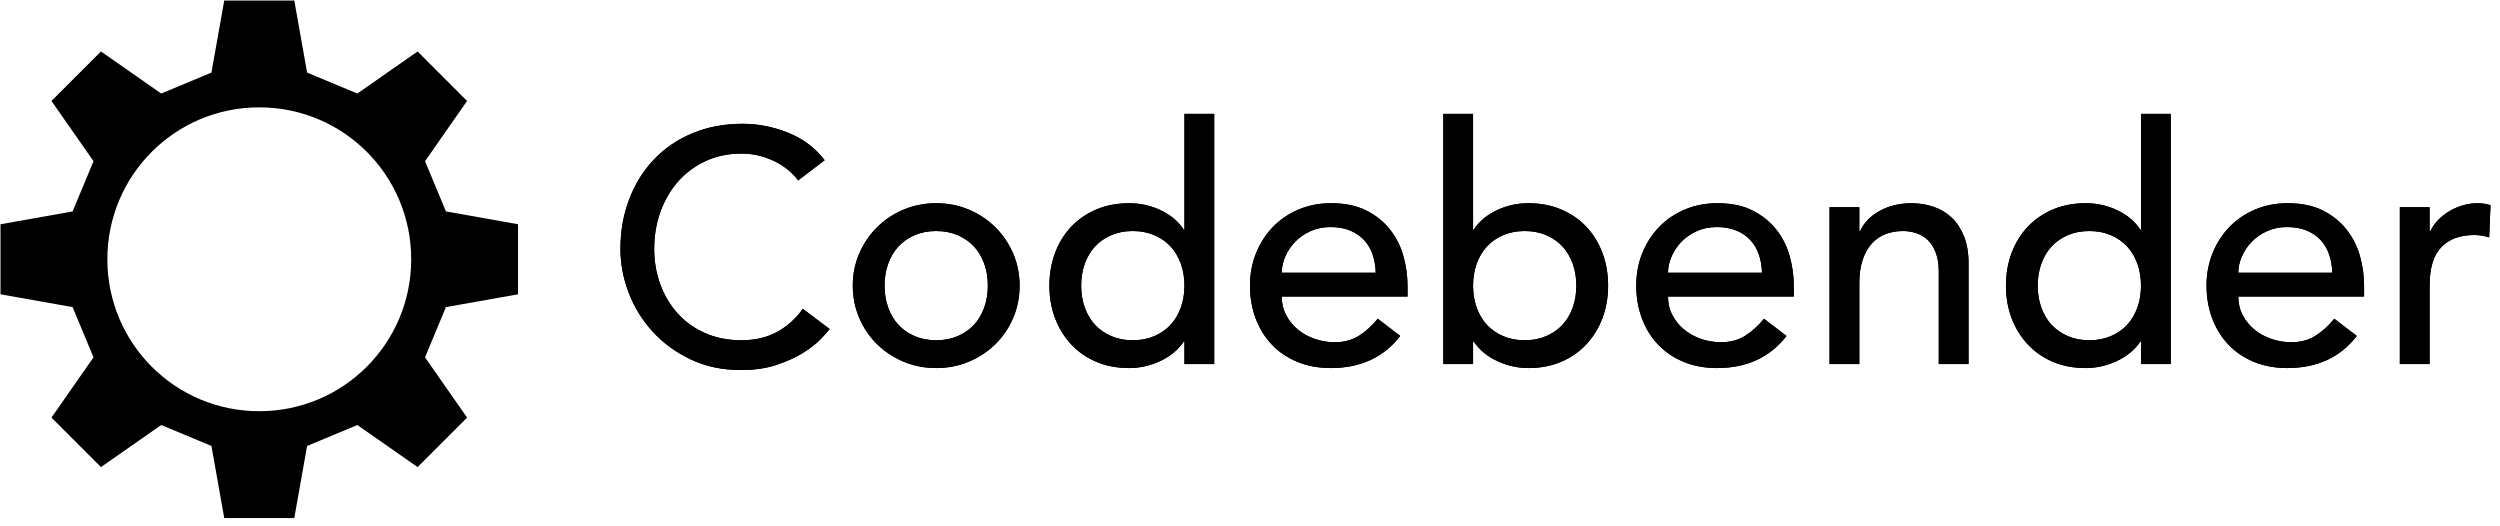 <?xml version="1.0" encoding="UTF-8"?>
<svg width="190px" height="40px" viewBox="0 0 190 40" version="1.1" xmlns="http://www.w3.org/2000/svg" xmlns:xlink="http://www.w3.org/1999/xlink">
    <!-- Generator: Sketch 50.2 (55047) - http://www.bohemiancoding.com/sketch -->
    <title>codebender-logo</title>
    <desc>Created with Sketch.</desc>
    <defs></defs>
    <g id="Page-1" stroke="none" stroke-width="1" fill="none" fill-rule="evenodd">
        <g id="codebender-logo" fill="#000000" fill-rule="nonzero">
            <g id="Codebender" transform="translate(46.667, 8)">
                <path d="M13.995,5.709 C13.492,5.055 12.854,4.552 12.083,4.2 C11.311,3.848 10.515,3.672 9.693,3.672 C8.687,3.672 7.777,3.861 6.964,4.238 C6.15,4.615 5.455,5.131 4.876,5.785 C4.297,6.439 3.849,7.206 3.53,8.087 C3.212,8.967 3.052,9.91 3.052,10.917 C3.052,11.856 3.203,12.744 3.505,13.583 C3.807,14.421 4.243,15.159 4.813,15.797 C5.383,16.434 6.079,16.937 6.901,17.306 C7.723,17.675 8.653,17.859 9.693,17.859 C10.716,17.859 11.613,17.65 12.385,17.23 C13.156,16.811 13.81,16.224 14.347,15.47 L16.384,17.004 C16.25,17.189 16.015,17.453 15.68,17.796 C15.345,18.14 14.9,18.484 14.347,18.828 C13.793,19.172 13.127,19.473 12.347,19.733 C11.567,19.993 10.666,20.123 9.643,20.123 C8.234,20.123 6.964,19.855 5.832,19.318 C4.7,18.782 3.736,18.077 2.939,17.205 C2.142,16.333 1.535,15.348 1.115,14.25 C0.696,13.151 0.486,12.04 0.486,10.917 C0.486,9.541 0.713,8.271 1.166,7.106 C1.618,5.94 2.251,4.934 3.065,4.087 C3.878,3.24 4.855,2.582 5.995,2.112 C7.136,1.643 8.393,1.408 9.769,1.408 C10.942,1.408 12.095,1.634 13.227,2.087 C14.359,2.54 15.286,3.236 16.007,4.175 L13.995,5.709 Z M18.145,13.709 C18.145,12.837 18.309,12.023 18.636,11.269 C18.963,10.514 19.411,9.852 19.982,9.281 C20.552,8.711 21.222,8.263 21.994,7.936 C22.765,7.609 23.595,7.445 24.484,7.445 C25.373,7.445 26.203,7.609 26.975,7.936 C27.746,8.263 28.417,8.711 28.987,9.281 C29.557,9.852 30.006,10.514 30.333,11.269 C30.66,12.023 30.823,12.837 30.823,13.709 C30.823,14.581 30.66,15.398 30.333,16.161 C30.006,16.924 29.557,17.587 28.987,18.149 C28.417,18.71 27.746,19.155 26.975,19.482 C26.203,19.809 25.373,19.972 24.484,19.972 C23.595,19.972 22.765,19.809 21.994,19.482 C21.222,19.155 20.552,18.71 19.982,18.149 C19.411,17.587 18.963,16.924 18.636,16.161 C18.309,15.398 18.145,14.581 18.145,13.709 Z M20.56,13.709 C20.56,14.312 20.652,14.87 20.837,15.382 C21.021,15.893 21.281,16.329 21.617,16.69 C21.952,17.05 22.363,17.335 22.849,17.545 C23.336,17.755 23.881,17.859 24.484,17.859 C25.088,17.859 25.633,17.755 26.119,17.545 C26.606,17.335 27.017,17.05 27.352,16.69 C27.687,16.329 27.947,15.893 28.132,15.382 C28.316,14.87 28.408,14.312 28.408,13.709 C28.408,13.105 28.316,12.547 28.132,12.036 C27.947,11.524 27.687,11.088 27.352,10.728 C27.017,10.367 26.606,10.082 26.119,9.873 C25.633,9.663 25.088,9.558 24.484,9.558 C23.881,9.558 23.336,9.663 22.849,9.873 C22.363,10.082 21.952,10.367 21.617,10.728 C21.281,11.088 21.021,11.524 20.837,12.036 C20.652,12.547 20.56,13.105 20.56,13.709 Z M45.614,19.671 L43.351,19.671 L43.351,17.96 L43.3,17.96 C42.864,18.597 42.265,19.092 41.502,19.444 C40.739,19.796 39.955,19.972 39.15,19.972 C38.227,19.972 37.393,19.813 36.647,19.494 C35.9,19.176 35.263,18.731 34.735,18.161 C34.207,17.591 33.8,16.929 33.515,16.174 C33.23,15.419 33.087,14.598 33.087,13.709 C33.087,12.82 33.23,11.994 33.515,11.231 C33.8,10.468 34.207,9.806 34.735,9.244 C35.263,8.682 35.9,8.242 36.647,7.923 C37.393,7.604 38.227,7.445 39.15,7.445 C40.005,7.445 40.81,7.625 41.565,7.986 C42.319,8.347 42.898,8.837 43.3,9.458 L43.351,9.458 L43.351,0.653 L45.614,0.653 L45.614,19.671 Z M39.426,17.859 C40.03,17.859 40.575,17.755 41.061,17.545 C41.548,17.335 41.959,17.05 42.294,16.69 C42.629,16.329 42.889,15.893 43.074,15.382 C43.258,14.87 43.351,14.312 43.351,13.709 C43.351,13.105 43.258,12.547 43.074,12.036 C42.889,11.524 42.629,11.088 42.294,10.728 C41.959,10.367 41.548,10.082 41.061,9.873 C40.575,9.663 40.03,9.558 39.426,9.558 C38.823,9.558 38.278,9.663 37.791,9.873 C37.305,10.082 36.894,10.367 36.559,10.728 C36.223,11.088 35.963,11.524 35.779,12.036 C35.594,12.547 35.502,13.105 35.502,13.709 C35.502,14.312 35.594,14.87 35.779,15.382 C35.963,15.893 36.223,16.329 36.559,16.69 C36.894,17.05 37.305,17.335 37.791,17.545 C38.278,17.755 38.823,17.859 39.426,17.859 Z M50.746,14.539 C50.746,15.059 50.859,15.533 51.086,15.96 C51.312,16.388 51.61,16.753 51.979,17.054 C52.348,17.356 52.775,17.591 53.262,17.759 C53.748,17.926 54.251,18.01 54.771,18.01 C55.475,18.01 56.087,17.847 56.607,17.52 C57.127,17.193 57.605,16.761 58.041,16.224 L59.752,17.532 C58.494,19.159 56.733,19.972 54.469,19.972 C53.53,19.972 52.679,19.813 51.916,19.494 C51.153,19.176 50.507,18.736 49.979,18.174 C49.451,17.612 49.044,16.95 48.759,16.187 C48.474,15.423 48.331,14.598 48.331,13.709 C48.331,12.82 48.486,11.994 48.797,11.231 C49.107,10.468 49.534,9.806 50.079,9.244 C50.625,8.682 51.274,8.242 52.029,7.923 C52.784,7.604 53.605,7.445 54.494,7.445 C55.551,7.445 56.444,7.63 57.173,7.999 C57.903,8.368 58.502,8.85 58.972,9.445 C59.441,10.04 59.781,10.711 59.991,11.457 C60.2,12.204 60.305,12.962 60.305,13.734 L60.305,14.539 L50.746,14.539 Z M57.89,12.728 C57.873,12.225 57.794,11.763 57.651,11.344 C57.509,10.925 57.295,10.56 57.01,10.25 C56.725,9.94 56.368,9.697 55.941,9.52 C55.513,9.344 55.014,9.256 54.444,9.256 C53.89,9.256 53.383,9.361 52.922,9.571 C52.461,9.78 52.071,10.053 51.752,10.388 C51.434,10.724 51.186,11.097 51.01,11.508 C50.834,11.919 50.746,12.325 50.746,12.728 L57.89,12.728 Z M63.022,0.653 L65.286,0.653 L65.286,9.458 L65.336,9.458 C65.738,8.837 66.317,8.347 67.072,7.986 C67.826,7.625 68.631,7.445 69.487,7.445 C70.409,7.445 71.243,7.604 71.989,7.923 C72.736,8.242 73.373,8.682 73.901,9.244 C74.43,9.806 74.836,10.468 75.121,11.231 C75.406,11.994 75.549,12.82 75.549,13.709 C75.549,14.598 75.406,15.419 75.121,16.174 C74.836,16.929 74.43,17.591 73.901,18.161 C73.373,18.731 72.736,19.176 71.989,19.494 C71.243,19.813 70.409,19.972 69.487,19.972 C68.682,19.972 67.898,19.796 67.135,19.444 C66.372,19.092 65.772,18.597 65.336,17.96 L65.286,17.96 L65.286,19.671 L63.022,19.671 L63.022,0.653 Z M69.21,17.859 C69.814,17.859 70.359,17.755 70.845,17.545 C71.331,17.335 71.742,17.05 72.078,16.69 C72.413,16.329 72.673,15.893 72.857,15.382 C73.042,14.87 73.134,14.312 73.134,13.709 C73.134,13.105 73.042,12.547 72.857,12.036 C72.673,11.524 72.413,11.088 72.078,10.728 C71.742,10.367 71.331,10.082 70.845,9.873 C70.359,9.663 69.814,9.558 69.21,9.558 C68.606,9.558 68.061,9.663 67.575,9.873 C67.088,10.082 66.678,10.367 66.342,10.728 C66.007,11.088 65.747,11.524 65.562,12.036 C65.378,12.547 65.286,13.105 65.286,13.709 C65.286,14.312 65.378,14.87 65.562,15.382 C65.747,15.893 66.007,16.329 66.342,16.69 C66.678,17.05 67.088,17.335 67.575,17.545 C68.061,17.755 68.606,17.859 69.21,17.859 Z M80.102,14.539 C80.102,15.059 80.215,15.533 80.442,15.96 C80.668,16.388 80.966,16.753 81.335,17.054 C81.704,17.356 82.131,17.591 82.617,17.759 C83.104,17.926 83.607,18.01 84.127,18.01 C84.831,18.01 85.443,17.847 85.963,17.52 C86.483,17.193 86.961,16.761 87.397,16.224 L89.107,17.532 C87.85,19.159 86.089,19.972 83.825,19.972 C82.886,19.972 82.035,19.813 81.272,19.494 C80.509,19.176 79.863,18.736 79.335,18.174 C78.806,17.612 78.4,16.95 78.115,16.187 C77.83,15.423 77.687,14.598 77.687,13.709 C77.687,12.82 77.842,11.994 78.152,11.231 C78.463,10.468 78.89,9.806 79.435,9.244 C79.98,8.682 80.63,8.242 81.385,7.923 C82.14,7.604 82.961,7.445 83.85,7.445 C84.907,7.445 85.8,7.63 86.529,7.999 C87.259,8.368 87.858,8.85 88.328,9.445 C88.797,10.04 89.137,10.711 89.346,11.457 C89.556,12.204 89.661,12.962 89.661,13.734 L89.661,14.539 L80.102,14.539 Z M87.246,12.728 C87.229,12.225 87.15,11.763 87.007,11.344 C86.864,10.925 86.651,10.56 86.366,10.25 C86.08,9.94 85.724,9.697 85.296,9.52 C84.869,9.344 84.37,9.256 83.8,9.256 C83.246,9.256 82.739,9.361 82.278,9.571 C81.817,9.78 81.427,10.053 81.108,10.388 C80.79,10.724 80.542,11.097 80.366,11.508 C80.19,11.919 80.102,12.325 80.102,12.728 L87.246,12.728 Z M92.378,7.747 L94.642,7.747 L94.642,9.583 L94.692,9.583 C94.977,8.946 95.472,8.43 96.176,8.036 C96.88,7.642 97.694,7.445 98.616,7.445 C99.186,7.445 99.735,7.533 100.264,7.709 C100.792,7.885 101.253,8.158 101.647,8.527 C102.041,8.896 102.356,9.37 102.591,9.948 C102.825,10.527 102.943,11.21 102.943,11.998 L102.943,19.671 L100.679,19.671 L100.679,12.627 C100.679,12.074 100.603,11.6 100.452,11.206 C100.301,10.812 100.1,10.493 99.849,10.25 C99.597,10.007 99.308,9.831 98.981,9.722 C98.654,9.613 98.314,9.558 97.962,9.558 C97.492,9.558 97.056,9.634 96.654,9.785 C96.251,9.936 95.899,10.174 95.597,10.502 C95.296,10.829 95.061,11.244 94.893,11.747 C94.725,12.25 94.642,12.845 94.642,13.533 L94.642,19.671 L92.378,19.671 L92.378,7.747 Z M118.312,19.671 L116.048,19.671 L116.048,17.96 L115.998,17.96 C115.562,18.597 114.963,19.092 114.2,19.444 C113.437,19.796 112.653,19.972 111.848,19.972 C110.925,19.972 110.091,19.813 109.345,19.494 C108.598,19.176 107.961,18.731 107.433,18.161 C106.905,17.591 106.498,16.929 106.213,16.174 C105.928,15.419 105.785,14.598 105.785,13.709 C105.785,12.82 105.928,11.994 106.213,11.231 C106.498,10.468 106.905,9.806 107.433,9.244 C107.961,8.682 108.598,8.242 109.345,7.923 C110.091,7.604 110.925,7.445 111.848,7.445 C112.703,7.445 113.508,7.625 114.262,7.986 C115.017,8.347 115.596,8.837 115.998,9.458 L116.048,9.458 L116.048,0.653 L118.312,0.653 L118.312,19.671 Z M112.124,17.859 C112.728,17.859 113.273,17.755 113.759,17.545 C114.246,17.335 114.657,17.05 114.992,16.69 C115.327,16.329 115.587,15.893 115.772,15.382 C115.956,14.87 116.048,14.312 116.048,13.709 C116.048,13.105 115.956,12.547 115.772,12.036 C115.587,11.524 115.327,11.088 114.992,10.728 C114.657,10.367 114.246,10.082 113.759,9.873 C113.273,9.663 112.728,9.558 112.124,9.558 C111.521,9.558 110.976,9.663 110.489,9.873 C110.003,10.082 109.592,10.367 109.257,10.728 C108.921,11.088 108.661,11.524 108.477,12.036 C108.292,12.547 108.2,13.105 108.2,13.709 C108.2,14.312 108.292,14.87 108.477,15.382 C108.661,15.893 108.921,16.329 109.257,16.69 C109.592,17.05 110.003,17.335 110.489,17.545 C110.976,17.755 111.521,17.859 112.124,17.859 Z M123.444,14.539 C123.444,15.059 123.557,15.533 123.784,15.96 C124.01,16.388 124.308,16.753 124.677,17.054 C125.046,17.356 125.473,17.591 125.96,17.759 C126.446,17.926 126.949,18.01 127.469,18.01 C128.173,18.01 128.785,17.847 129.305,17.52 C129.825,17.193 130.303,16.761 130.739,16.224 L132.45,17.532 C131.192,19.159 129.431,19.972 127.167,19.972 C126.228,19.972 125.377,19.813 124.614,19.494 C123.851,19.176 123.205,18.736 122.677,18.174 C122.149,17.612 121.742,16.95 121.457,16.187 C121.172,15.423 121.029,14.598 121.029,13.709 C121.029,12.82 121.184,11.994 121.495,11.231 C121.805,10.468 122.232,9.806 122.777,9.244 C123.322,8.682 123.972,8.242 124.727,7.923 C125.482,7.604 126.303,7.445 127.192,7.445 C128.249,7.445 129.142,7.63 129.871,7.999 C130.601,8.368 131.2,8.85 131.67,9.445 C132.139,10.04 132.479,10.711 132.689,11.457 C132.898,12.204 133.003,12.962 133.003,13.734 L133.003,14.539 L123.444,14.539 Z M130.588,12.728 C130.571,12.225 130.492,11.763 130.349,11.344 C130.207,10.925 129.993,10.56 129.708,10.25 C129.423,9.94 129.066,9.697 128.639,9.52 C128.211,9.344 127.712,9.256 127.142,9.256 C126.588,9.256 126.081,9.361 125.62,9.571 C125.159,9.78 124.769,10.053 124.45,10.388 C124.132,10.724 123.884,11.097 123.708,11.508 C123.532,11.919 123.444,12.325 123.444,12.728 L130.588,12.728 Z M135.72,7.747 L137.984,7.747 L137.984,9.583 L138.034,9.583 C138.185,9.265 138.386,8.975 138.638,8.716 C138.889,8.456 139.17,8.233 139.48,8.049 C139.791,7.864 140.13,7.718 140.499,7.609 C140.868,7.5 141.237,7.445 141.606,7.445 C141.975,7.445 142.31,7.495 142.612,7.596 L142.512,10.036 C142.327,9.986 142.143,9.944 141.958,9.91 C141.774,9.877 141.589,9.86 141.405,9.86 C140.298,9.86 139.451,10.17 138.864,10.791 C138.277,11.411 137.984,12.376 137.984,13.684 L137.984,19.671 L135.72,19.671 L135.72,7.747 Z" id="path-1"></path>
                <path d="M13.995,5.709 C13.492,5.055 12.854,4.552 12.083,4.2 C11.311,3.848 10.515,3.672 9.693,3.672 C8.687,3.672 7.777,3.861 6.964,4.238 C6.15,4.615 5.455,5.131 4.876,5.785 C4.297,6.439 3.849,7.206 3.53,8.087 C3.212,8.967 3.052,9.91 3.052,10.917 C3.052,11.856 3.203,12.744 3.505,13.583 C3.807,14.421 4.243,15.159 4.813,15.797 C5.383,16.434 6.079,16.937 6.901,17.306 C7.723,17.675 8.653,17.859 9.693,17.859 C10.716,17.859 11.613,17.65 12.385,17.23 C13.156,16.811 13.81,16.224 14.347,15.47 L16.384,17.004 C16.25,17.189 16.015,17.453 15.68,17.796 C15.345,18.14 14.9,18.484 14.347,18.828 C13.793,19.172 13.127,19.473 12.347,19.733 C11.567,19.993 10.666,20.123 9.643,20.123 C8.234,20.123 6.964,19.855 5.832,19.318 C4.7,18.782 3.736,18.077 2.939,17.205 C2.142,16.333 1.535,15.348 1.115,14.25 C0.696,13.151 0.486,12.04 0.486,10.917 C0.486,9.541 0.713,8.271 1.166,7.106 C1.618,5.94 2.251,4.934 3.065,4.087 C3.878,3.24 4.855,2.582 5.995,2.112 C7.136,1.643 8.393,1.408 9.769,1.408 C10.942,1.408 12.095,1.634 13.227,2.087 C14.359,2.54 15.286,3.236 16.007,4.175 L13.995,5.709 Z M18.145,13.709 C18.145,12.837 18.309,12.023 18.636,11.269 C18.963,10.514 19.411,9.852 19.982,9.281 C20.552,8.711 21.222,8.263 21.994,7.936 C22.765,7.609 23.595,7.445 24.484,7.445 C25.373,7.445 26.203,7.609 26.975,7.936 C27.746,8.263 28.417,8.711 28.987,9.281 C29.557,9.852 30.006,10.514 30.333,11.269 C30.66,12.023 30.823,12.837 30.823,13.709 C30.823,14.581 30.66,15.398 30.333,16.161 C30.006,16.924 29.557,17.587 28.987,18.149 C28.417,18.71 27.746,19.155 26.975,19.482 C26.203,19.809 25.373,19.972 24.484,19.972 C23.595,19.972 22.765,19.809 21.994,19.482 C21.222,19.155 20.552,18.71 19.982,18.149 C19.411,17.587 18.963,16.924 18.636,16.161 C18.309,15.398 18.145,14.581 18.145,13.709 Z M20.56,13.709 C20.56,14.312 20.652,14.87 20.837,15.382 C21.021,15.893 21.281,16.329 21.617,16.69 C21.952,17.05 22.363,17.335 22.849,17.545 C23.336,17.755 23.881,17.859 24.484,17.859 C25.088,17.859 25.633,17.755 26.119,17.545 C26.606,17.335 27.017,17.05 27.352,16.69 C27.687,16.329 27.947,15.893 28.132,15.382 C28.316,14.87 28.408,14.312 28.408,13.709 C28.408,13.105 28.316,12.547 28.132,12.036 C27.947,11.524 27.687,11.088 27.352,10.728 C27.017,10.367 26.606,10.082 26.119,9.873 C25.633,9.663 25.088,9.558 24.484,9.558 C23.881,9.558 23.336,9.663 22.849,9.873 C22.363,10.082 21.952,10.367 21.617,10.728 C21.281,11.088 21.021,11.524 20.837,12.036 C20.652,12.547 20.56,13.105 20.56,13.709 Z M45.614,19.671 L43.351,19.671 L43.351,17.96 L43.3,17.96 C42.864,18.597 42.265,19.092 41.502,19.444 C40.739,19.796 39.955,19.972 39.15,19.972 C38.227,19.972 37.393,19.813 36.647,19.494 C35.9,19.176 35.263,18.731 34.735,18.161 C34.207,17.591 33.8,16.929 33.515,16.174 C33.23,15.419 33.087,14.598 33.087,13.709 C33.087,12.82 33.23,11.994 33.515,11.231 C33.8,10.468 34.207,9.806 34.735,9.244 C35.263,8.682 35.9,8.242 36.647,7.923 C37.393,7.604 38.227,7.445 39.15,7.445 C40.005,7.445 40.81,7.625 41.565,7.986 C42.319,8.347 42.898,8.837 43.3,9.458 L43.351,9.458 L43.351,0.653 L45.614,0.653 L45.614,19.671 Z M39.426,17.859 C40.03,17.859 40.575,17.755 41.061,17.545 C41.548,17.335 41.959,17.05 42.294,16.69 C42.629,16.329 42.889,15.893 43.074,15.382 C43.258,14.87 43.351,14.312 43.351,13.709 C43.351,13.105 43.258,12.547 43.074,12.036 C42.889,11.524 42.629,11.088 42.294,10.728 C41.959,10.367 41.548,10.082 41.061,9.873 C40.575,9.663 40.03,9.558 39.426,9.558 C38.823,9.558 38.278,9.663 37.791,9.873 C37.305,10.082 36.894,10.367 36.559,10.728 C36.223,11.088 35.963,11.524 35.779,12.036 C35.594,12.547 35.502,13.105 35.502,13.709 C35.502,14.312 35.594,14.87 35.779,15.382 C35.963,15.893 36.223,16.329 36.559,16.69 C36.894,17.05 37.305,17.335 37.791,17.545 C38.278,17.755 38.823,17.859 39.426,17.859 Z M50.746,14.539 C50.746,15.059 50.859,15.533 51.086,15.96 C51.312,16.388 51.61,16.753 51.979,17.054 C52.348,17.356 52.775,17.591 53.262,17.759 C53.748,17.926 54.251,18.01 54.771,18.01 C55.475,18.01 56.087,17.847 56.607,17.52 C57.127,17.193 57.605,16.761 58.041,16.224 L59.752,17.532 C58.494,19.159 56.733,19.972 54.469,19.972 C53.53,19.972 52.679,19.813 51.916,19.494 C51.153,19.176 50.507,18.736 49.979,18.174 C49.451,17.612 49.044,16.95 48.759,16.187 C48.474,15.423 48.331,14.598 48.331,13.709 C48.331,12.82 48.486,11.994 48.797,11.231 C49.107,10.468 49.534,9.806 50.079,9.244 C50.625,8.682 51.274,8.242 52.029,7.923 C52.784,7.604 53.605,7.445 54.494,7.445 C55.551,7.445 56.444,7.63 57.173,7.999 C57.903,8.368 58.502,8.85 58.972,9.445 C59.441,10.04 59.781,10.711 59.991,11.457 C60.2,12.204 60.305,12.962 60.305,13.734 L60.305,14.539 L50.746,14.539 Z M57.89,12.728 C57.873,12.225 57.794,11.763 57.651,11.344 C57.509,10.925 57.295,10.56 57.01,10.25 C56.725,9.94 56.368,9.697 55.941,9.52 C55.513,9.344 55.014,9.256 54.444,9.256 C53.89,9.256 53.383,9.361 52.922,9.571 C52.461,9.78 52.071,10.053 51.752,10.388 C51.434,10.724 51.186,11.097 51.01,11.508 C50.834,11.919 50.746,12.325 50.746,12.728 L57.89,12.728 Z M63.022,0.653 L65.286,0.653 L65.286,9.458 L65.336,9.458 C65.738,8.837 66.317,8.347 67.072,7.986 C67.826,7.625 68.631,7.445 69.487,7.445 C70.409,7.445 71.243,7.604 71.989,7.923 C72.736,8.242 73.373,8.682 73.901,9.244 C74.43,9.806 74.836,10.468 75.121,11.231 C75.406,11.994 75.549,12.82 75.549,13.709 C75.549,14.598 75.406,15.419 75.121,16.174 C74.836,16.929 74.43,17.591 73.901,18.161 C73.373,18.731 72.736,19.176 71.989,19.494 C71.243,19.813 70.409,19.972 69.487,19.972 C68.682,19.972 67.898,19.796 67.135,19.444 C66.372,19.092 65.772,18.597 65.336,17.96 L65.286,17.96 L65.286,19.671 L63.022,19.671 L63.022,0.653 Z M69.21,17.859 C69.814,17.859 70.359,17.755 70.845,17.545 C71.331,17.335 71.742,17.05 72.078,16.69 C72.413,16.329 72.673,15.893 72.857,15.382 C73.042,14.87 73.134,14.312 73.134,13.709 C73.134,13.105 73.042,12.547 72.857,12.036 C72.673,11.524 72.413,11.088 72.078,10.728 C71.742,10.367 71.331,10.082 70.845,9.873 C70.359,9.663 69.814,9.558 69.21,9.558 C68.606,9.558 68.061,9.663 67.575,9.873 C67.088,10.082 66.678,10.367 66.342,10.728 C66.007,11.088 65.747,11.524 65.562,12.036 C65.378,12.547 65.286,13.105 65.286,13.709 C65.286,14.312 65.378,14.87 65.562,15.382 C65.747,15.893 66.007,16.329 66.342,16.69 C66.678,17.05 67.088,17.335 67.575,17.545 C68.061,17.755 68.606,17.859 69.21,17.859 Z M80.102,14.539 C80.102,15.059 80.215,15.533 80.442,15.96 C80.668,16.388 80.966,16.753 81.335,17.054 C81.704,17.356 82.131,17.591 82.617,17.759 C83.104,17.926 83.607,18.01 84.127,18.01 C84.831,18.01 85.443,17.847 85.963,17.52 C86.483,17.193 86.961,16.761 87.397,16.224 L89.107,17.532 C87.85,19.159 86.089,19.972 83.825,19.972 C82.886,19.972 82.035,19.813 81.272,19.494 C80.509,19.176 79.863,18.736 79.335,18.174 C78.806,17.612 78.4,16.95 78.115,16.187 C77.83,15.423 77.687,14.598 77.687,13.709 C77.687,12.82 77.842,11.994 78.152,11.231 C78.463,10.468 78.89,9.806 79.435,9.244 C79.98,8.682 80.63,8.242 81.385,7.923 C82.14,7.604 82.961,7.445 83.85,7.445 C84.907,7.445 85.8,7.63 86.529,7.999 C87.259,8.368 87.858,8.85 88.328,9.445 C88.797,10.04 89.137,10.711 89.346,11.457 C89.556,12.204 89.661,12.962 89.661,13.734 L89.661,14.539 L80.102,14.539 Z M87.246,12.728 C87.229,12.225 87.15,11.763 87.007,11.344 C86.864,10.925 86.651,10.56 86.366,10.25 C86.08,9.94 85.724,9.697 85.296,9.52 C84.869,9.344 84.37,9.256 83.8,9.256 C83.246,9.256 82.739,9.361 82.278,9.571 C81.817,9.78 81.427,10.053 81.108,10.388 C80.79,10.724 80.542,11.097 80.366,11.508 C80.19,11.919 80.102,12.325 80.102,12.728 L87.246,12.728 Z M92.378,7.747 L94.642,7.747 L94.642,9.583 L94.692,9.583 C94.977,8.946 95.472,8.43 96.176,8.036 C96.88,7.642 97.694,7.445 98.616,7.445 C99.186,7.445 99.735,7.533 100.264,7.709 C100.792,7.885 101.253,8.158 101.647,8.527 C102.041,8.896 102.356,9.37 102.591,9.948 C102.825,10.527 102.943,11.21 102.943,11.998 L102.943,19.671 L100.679,19.671 L100.679,12.627 C100.679,12.074 100.603,11.6 100.452,11.206 C100.301,10.812 100.1,10.493 99.849,10.25 C99.597,10.007 99.308,9.831 98.981,9.722 C98.654,9.613 98.314,9.558 97.962,9.558 C97.492,9.558 97.056,9.634 96.654,9.785 C96.251,9.936 95.899,10.174 95.597,10.502 C95.296,10.829 95.061,11.244 94.893,11.747 C94.725,12.25 94.642,12.845 94.642,13.533 L94.642,19.671 L92.378,19.671 L92.378,7.747 Z M118.312,19.671 L116.048,19.671 L116.048,17.96 L115.998,17.96 C115.562,18.597 114.963,19.092 114.2,19.444 C113.437,19.796 112.653,19.972 111.848,19.972 C110.925,19.972 110.091,19.813 109.345,19.494 C108.598,19.176 107.961,18.731 107.433,18.161 C106.905,17.591 106.498,16.929 106.213,16.174 C105.928,15.419 105.785,14.598 105.785,13.709 C105.785,12.82 105.928,11.994 106.213,11.231 C106.498,10.468 106.905,9.806 107.433,9.244 C107.961,8.682 108.598,8.242 109.345,7.923 C110.091,7.604 110.925,7.445 111.848,7.445 C112.703,7.445 113.508,7.625 114.262,7.986 C115.017,8.347 115.596,8.837 115.998,9.458 L116.048,9.458 L116.048,0.653 L118.312,0.653 L118.312,19.671 Z M112.124,17.859 C112.728,17.859 113.273,17.755 113.759,17.545 C114.246,17.335 114.657,17.05 114.992,16.69 C115.327,16.329 115.587,15.893 115.772,15.382 C115.956,14.87 116.048,14.312 116.048,13.709 C116.048,13.105 115.956,12.547 115.772,12.036 C115.587,11.524 115.327,11.088 114.992,10.728 C114.657,10.367 114.246,10.082 113.759,9.873 C113.273,9.663 112.728,9.558 112.124,9.558 C111.521,9.558 110.976,9.663 110.489,9.873 C110.003,10.082 109.592,10.367 109.257,10.728 C108.921,11.088 108.661,11.524 108.477,12.036 C108.292,12.547 108.2,13.105 108.2,13.709 C108.2,14.312 108.292,14.87 108.477,15.382 C108.661,15.893 108.921,16.329 109.257,16.69 C109.592,17.05 110.003,17.335 110.489,17.545 C110.976,17.755 111.521,17.859 112.124,17.859 Z M123.444,14.539 C123.444,15.059 123.557,15.533 123.784,15.96 C124.01,16.388 124.308,16.753 124.677,17.054 C125.046,17.356 125.473,17.591 125.96,17.759 C126.446,17.926 126.949,18.01 127.469,18.01 C128.173,18.01 128.785,17.847 129.305,17.52 C129.825,17.193 130.303,16.761 130.739,16.224 L132.45,17.532 C131.192,19.159 129.431,19.972 127.167,19.972 C126.228,19.972 125.377,19.813 124.614,19.494 C123.851,19.176 123.205,18.736 122.677,18.174 C122.149,17.612 121.742,16.95 121.457,16.187 C121.172,15.423 121.029,14.598 121.029,13.709 C121.029,12.82 121.184,11.994 121.495,11.231 C121.805,10.468 122.232,9.806 122.777,9.244 C123.322,8.682 123.972,8.242 124.727,7.923 C125.482,7.604 126.303,7.445 127.192,7.445 C128.249,7.445 129.142,7.63 129.871,7.999 C130.601,8.368 131.2,8.85 131.67,9.445 C132.139,10.04 132.479,10.711 132.689,11.457 C132.898,12.204 133.003,12.962 133.003,13.734 L133.003,14.539 L123.444,14.539 Z M130.588,12.728 C130.571,12.225 130.492,11.763 130.349,11.344 C130.207,10.925 129.993,10.56 129.708,10.25 C129.423,9.94 129.066,9.697 128.639,9.52 C128.211,9.344 127.712,9.256 127.142,9.256 C126.588,9.256 126.081,9.361 125.62,9.571 C125.159,9.78 124.769,10.053 124.45,10.388 C124.132,10.724 123.884,11.097 123.708,11.508 C123.532,11.919 123.444,12.325 123.444,12.728 L130.588,12.728 Z M135.72,7.747 L137.984,7.747 L137.984,9.583 L138.034,9.583 C138.185,9.265 138.386,8.975 138.638,8.716 C138.889,8.456 139.17,8.233 139.48,8.049 C139.791,7.864 140.13,7.718 140.499,7.609 C140.868,7.5 141.237,7.445 141.606,7.445 C141.975,7.445 142.31,7.495 142.612,7.596 L142.512,10.036 C142.327,9.986 142.143,9.944 141.958,9.91 C141.774,9.877 141.589,9.86 141.405,9.86 C140.298,9.86 139.451,10.17 138.864,10.791 C138.277,11.411 137.984,12.376 137.984,13.684 L137.984,19.671 L135.72,19.671 L135.72,7.747 Z" id="path-1"></path>
            </g>
            <path d="M23.34,5.517 L27.158,7.108 L31.737,3.911 L35.498,7.673 L32.302,12.252 L33.892,16.069 L39.371,17.043 L39.371,22.366 L33.892,23.34 L32.302,27.158 L35.498,31.737 L31.737,35.498 L27.158,32.302 L23.34,33.892 L22.366,39.371 L17.043,39.371 L16.069,33.892 L12.252,32.302 L7.673,35.498 L3.911,31.737 L7.108,27.158 L5.517,23.34 L0.038,22.366 L0.038,17.043 L5.517,16.069 L7.108,12.252 L3.911,7.673 L7.673,3.911 L12.252,7.108 L16.069,5.517 L17.043,0.038 L22.366,0.038 L23.34,5.517 Z M19.705,31.251 C26.093,31.251 31.251,26.093 31.251,19.705 C31.251,13.316 26.093,8.159 19.705,8.159 C13.316,8.159 8.159,13.316 8.159,19.705 C8.159,26.093 13.316,31.251 19.705,31.251 Z" id="Combined-Shape"></path>
        </g>
    </g>
</svg>